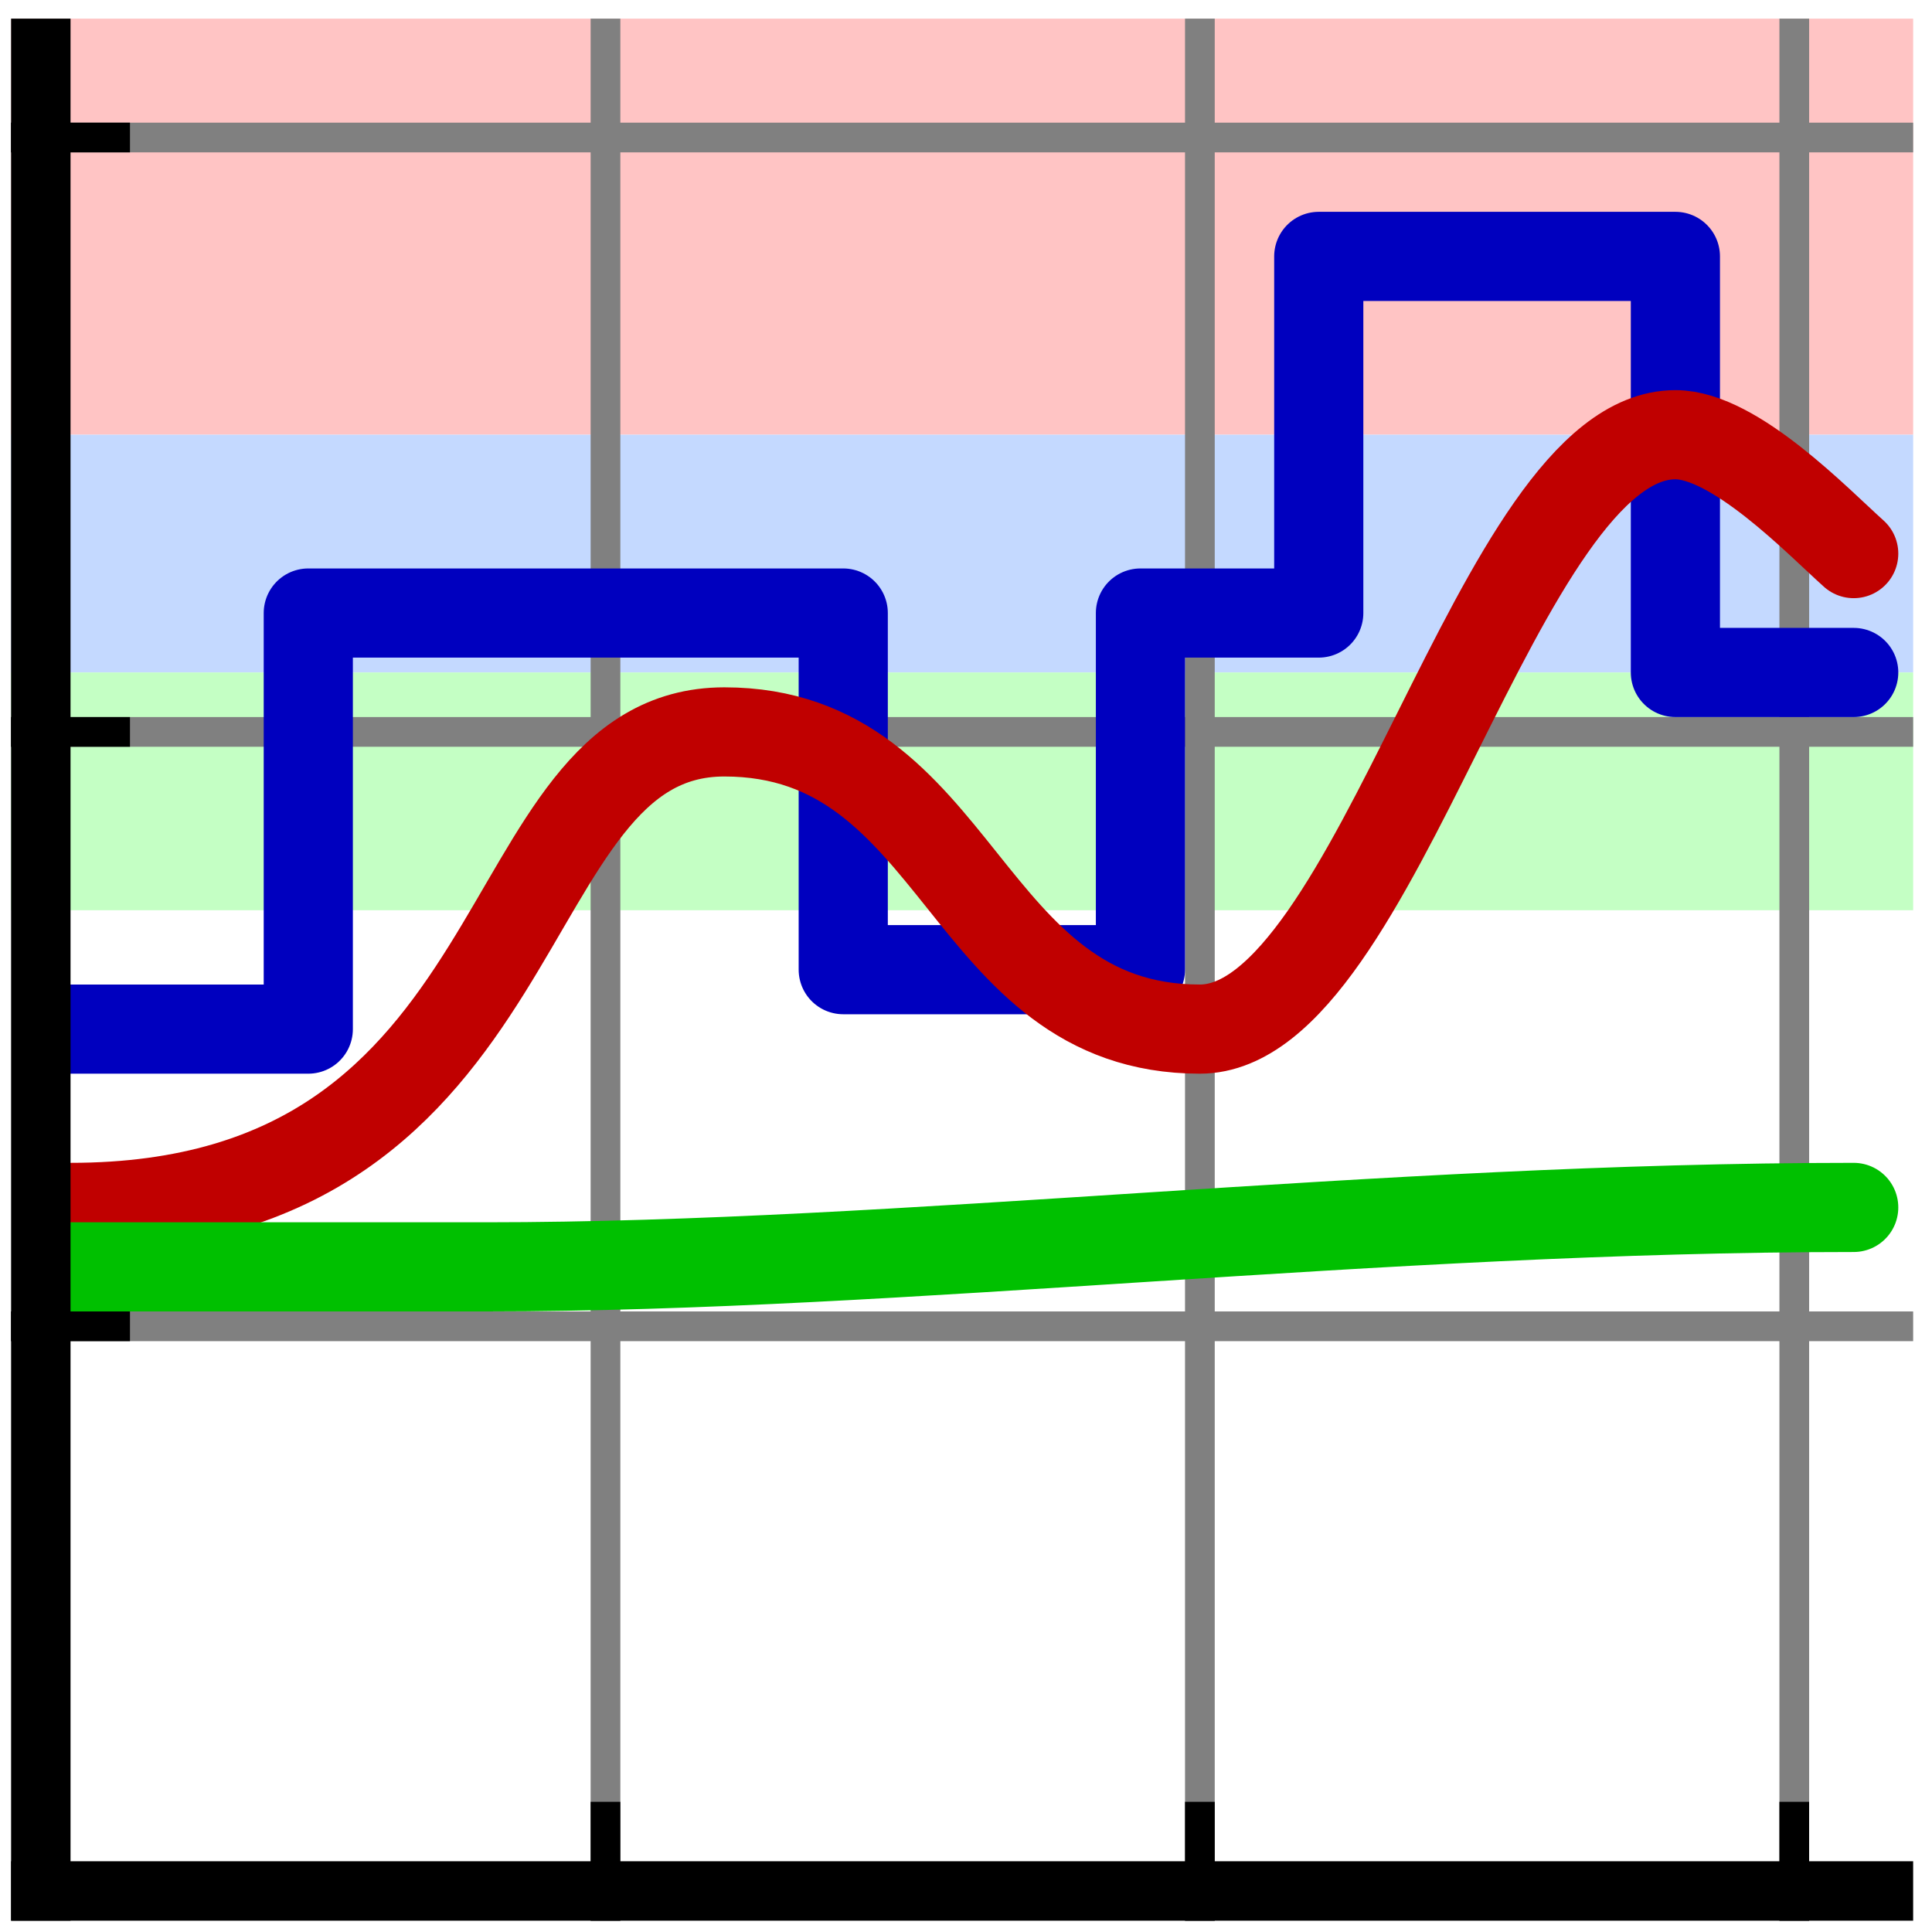 <?xml version="1.0" encoding="UTF-8" standalone="no"?>
<!-- Created with Inkscape (http://www.inkscape.org/) -->

<svg
   xmlns:dc="http://purl.org/dc/elements/1.1/"
   xmlns:cc="http://creativecommons.org/ns#"
   xmlns:rdf="http://www.w3.org/1999/02/22-rdf-syntax-ns#"
   xmlns:svg="http://www.w3.org/2000/svg"
   xmlns="http://www.w3.org/2000/svg"
   xmlns:sodipodi="http://sodipodi.sourceforge.net/DTD/sodipodi-0.dtd"
   xmlns:inkscape="http://www.inkscape.org/namespaces/inkscape"
   width="128"
   height="128"
   id="svg2816"
   version="1.1"
   inkscape:version="0.47pre4 r22446"
   sodipodi:docname="icon.svg">
  <defs
     id="defs2818">
    <inkscape:perspective
       sodipodi:type="inkscape:persp3d"
       inkscape:vp_x="0 : 16 : 1"
       inkscape:vp_y="0 : 1000 : 0"
       inkscape:vp_z="32 : 16 : 1"
       inkscape:persp3d-origin="16 : 10.666667 : 1"
       id="perspective2824" />
  </defs>
  <sodipodi:namedview
     id="base"
     pagecolor="#ffffff"
     bordercolor="#666666"
     borderopacity="1.0"
     inkscape:pageopacity="0.0"
     inkscape:pageshadow="2"
     inkscape:zoom="8"
     inkscape:cx="56.673395"
     inkscape:cy="29.755856"
     inkscape:current-layer="g3876"
     showgrid="true"
     inkscape:grid-bbox="true"
     inkscape:document-units="px"
     inkscape:snap-grids="true"
     inkscape:snap-object-midpoints="false"
     inkscape:snap-midpoints="false"
     inkscape:window-width="1415"
     inkscape:window-height="830"
     inkscape:window-x="-2"
     inkscape:window-y="0"
     inkscape:window-maximized="1">
    <inkscape:grid
       type="xygrid"
       id="grid3612"
       empspacing="5"
       visible="true"
       enabled="true"
       snapvisiblegridlinesonly="true" />
  </sodipodi:namedview>
  <g
     id="layer1"
     inkscape:label="Layer 1"
     inkscape:groupmode="layer"
     style="display:inline"
     transform="translate(0,96)">
    <g
       id="g3876"
       transform="matrix(3.938,0,0,3.938,0.735,-94.765)">
      <rect
         y="0"
         x="0"
         height="7"
         width="32"
         id="rect2826"
         style="fill:#ffc4c4;fill-opacity:1;stroke:none" />
      <rect
         y="7"
         x="0"
         height="4"
         width="32"
         id="rect2828"
         style="fill:#c4d9ff;fill-opacity:1;stroke:none" />
      <rect
         y="11"
         x="0"
         height="4"
         width="32"
         id="rect2830"
         style="fill:#c4ffc4;fill-opacity:1;stroke-width:0.5;stroke-linecap:butt;stroke-miterlimit:4;stroke-dasharray:none" />
      <path
         sodipodi:nodetypes="cc"
         id="path3616"
         d="m 10,0 0,32"
         style="fill:none;stroke:#808080;stroke-width:0.5;stroke-linecap:butt;stroke-linejoin:miter;stroke-miterlimit:4;stroke-opacity:1;stroke-dasharray:none" />
      <path
         style="fill:none;stroke:#808080;stroke-width:0.5;stroke-linecap:butt;stroke-linejoin:miter;stroke-miterlimit:4;stroke-opacity:1;stroke-dasharray:none"
         d="m 20,0 0,32"
         id="path3624"
         sodipodi:nodetypes="cc" />
      <path
         sodipodi:nodetypes="cc"
         id="path3626"
         d="m 30,0 0,32"
         style="fill:none;stroke:#808080;stroke-width:0.5;stroke-linecap:butt;stroke-linejoin:miter;stroke-miterlimit:4;stroke-opacity:1;stroke-dasharray:none" />
      <path
         style="fill:none;stroke:#808080;stroke-width:0.5;stroke-linecap:butt;stroke-linejoin:miter;stroke-miterlimit:4;stroke-opacity:1;stroke-dasharray:none"
         d="M 32,2 0,2"
         id="path3628"
         sodipodi:nodetypes="cc" />
      <path
         sodipodi:nodetypes="cc"
         id="path3630"
         d="M 32,12 0,12"
         style="fill:none;stroke:#808080;stroke-width:0.5;stroke-linecap:butt;stroke-linejoin:miter;stroke-miterlimit:4;stroke-opacity:1;stroke-dasharray:none" />
      <path
         style="fill:none;stroke:#808080;stroke-width:0.5;stroke-linecap:butt;stroke-linejoin:miter;stroke-miterlimit:4;stroke-opacity:1;stroke-dasharray:none"
         d="M 32,22 0,22"
         id="path3632"
         sodipodi:nodetypes="cc" />
      <rect
         y="31"
         x="0"
         height="1"
         width="32"
         id="rect3620"
         style="opacity:1;fill:#000000;fill-opacity:1;stroke:none" />
      <path
         sodipodi:nodetypes="cc"
         id="path3634"
         d="M 2,22 0,22"
         style="fill:none;stroke:#000000;stroke-width:0.5;stroke-linecap:butt;stroke-linejoin:miter;stroke-miterlimit:4;stroke-opacity:1;stroke-dasharray:none" />
      <path
         style="fill:none;stroke:#000000;stroke-width:0.5;stroke-linecap:butt;stroke-linejoin:miter;stroke-miterlimit:4;stroke-opacity:1;stroke-dasharray:none"
         d="M 2,12 0,12"
         id="path3636"
         sodipodi:nodetypes="cc" />
      <path
         sodipodi:nodetypes="cc"
         id="path3638"
         d="M 2,2 0,2"
         style="fill:none;stroke:#000000;stroke-width:0.5;stroke-linecap:butt;stroke-linejoin:miter;stroke-miterlimit:4;stroke-opacity:1;stroke-dasharray:none" />
      <path
         style="fill:none;stroke:#000000;stroke-width:0.5;stroke-linecap:butt;stroke-linejoin:miter;stroke-miterlimit:4;stroke-opacity:1;stroke-dasharray:none"
         d="m 10,32 0,-2"
         id="path3640"
         sodipodi:nodetypes="cc" />
      <path
         sodipodi:nodetypes="cc"
         id="path3642"
         d="m 20,32 0,-2"
         style="fill:none;stroke:#000000;stroke-width:0.5;stroke-linecap:butt;stroke-linejoin:miter;stroke-miterlimit:4;stroke-opacity:1;stroke-dasharray:none" />
      <path
         style="fill:none;stroke:#000000;stroke-width:0.5;stroke-linecap:butt;stroke-linejoin:miter;stroke-miterlimit:4;stroke-opacity:1;stroke-dasharray:none"
         d="m 30,32 0,-2"
         id="path3644"
         sodipodi:nodetypes="cc" />
      <path
         style="fill:none;stroke:#0000bf;stroke-width:1.5;stroke-linecap:round;stroke-linejoin:round;stroke-miterlimit:4;stroke-opacity:1;stroke-dasharray:none"
         d="m 1,17 4,0 0,-7 9,0 0,6 5,0 0,-6 3,0 0,-6 6,0 0,7 3,0"
         id="path3669"
         sodipodi:nodetypes="cccccccccccc" />
      <path
         sodipodi:nodetypes="ccccc"
         id="path3667"
         d="m 1,20 c 8,0 7,-8 11,-8 4,0 4,5 8,5 3,0 5,-10 8,-10 1,0 2.401,1.464 3,2"
         style="fill:none;stroke:#c00000;stroke-width:1.5;stroke-linecap:round;stroke-linejoin:miter;stroke-miterlimit:4;stroke-opacity:1;stroke-dasharray:none" />
      <path
         style="fill:none;stroke:#00c000;stroke-width:1.5;stroke-linecap:round;stroke-linejoin:miter;stroke-miterlimit:4;stroke-opacity:1;stroke-dasharray:none"
         d="m 1,21 7,0 c 7,0 15,-1 23,-1"
         id="path3673"
         sodipodi:nodetypes="ccc" />
      <rect
         style="opacity:1;fill:#000000;fill-opacity:1;stroke:none"
         id="rect3622"
         width="1"
         height="32"
         x="0"
         y="0" />
    </g>
  </g>
</svg>
